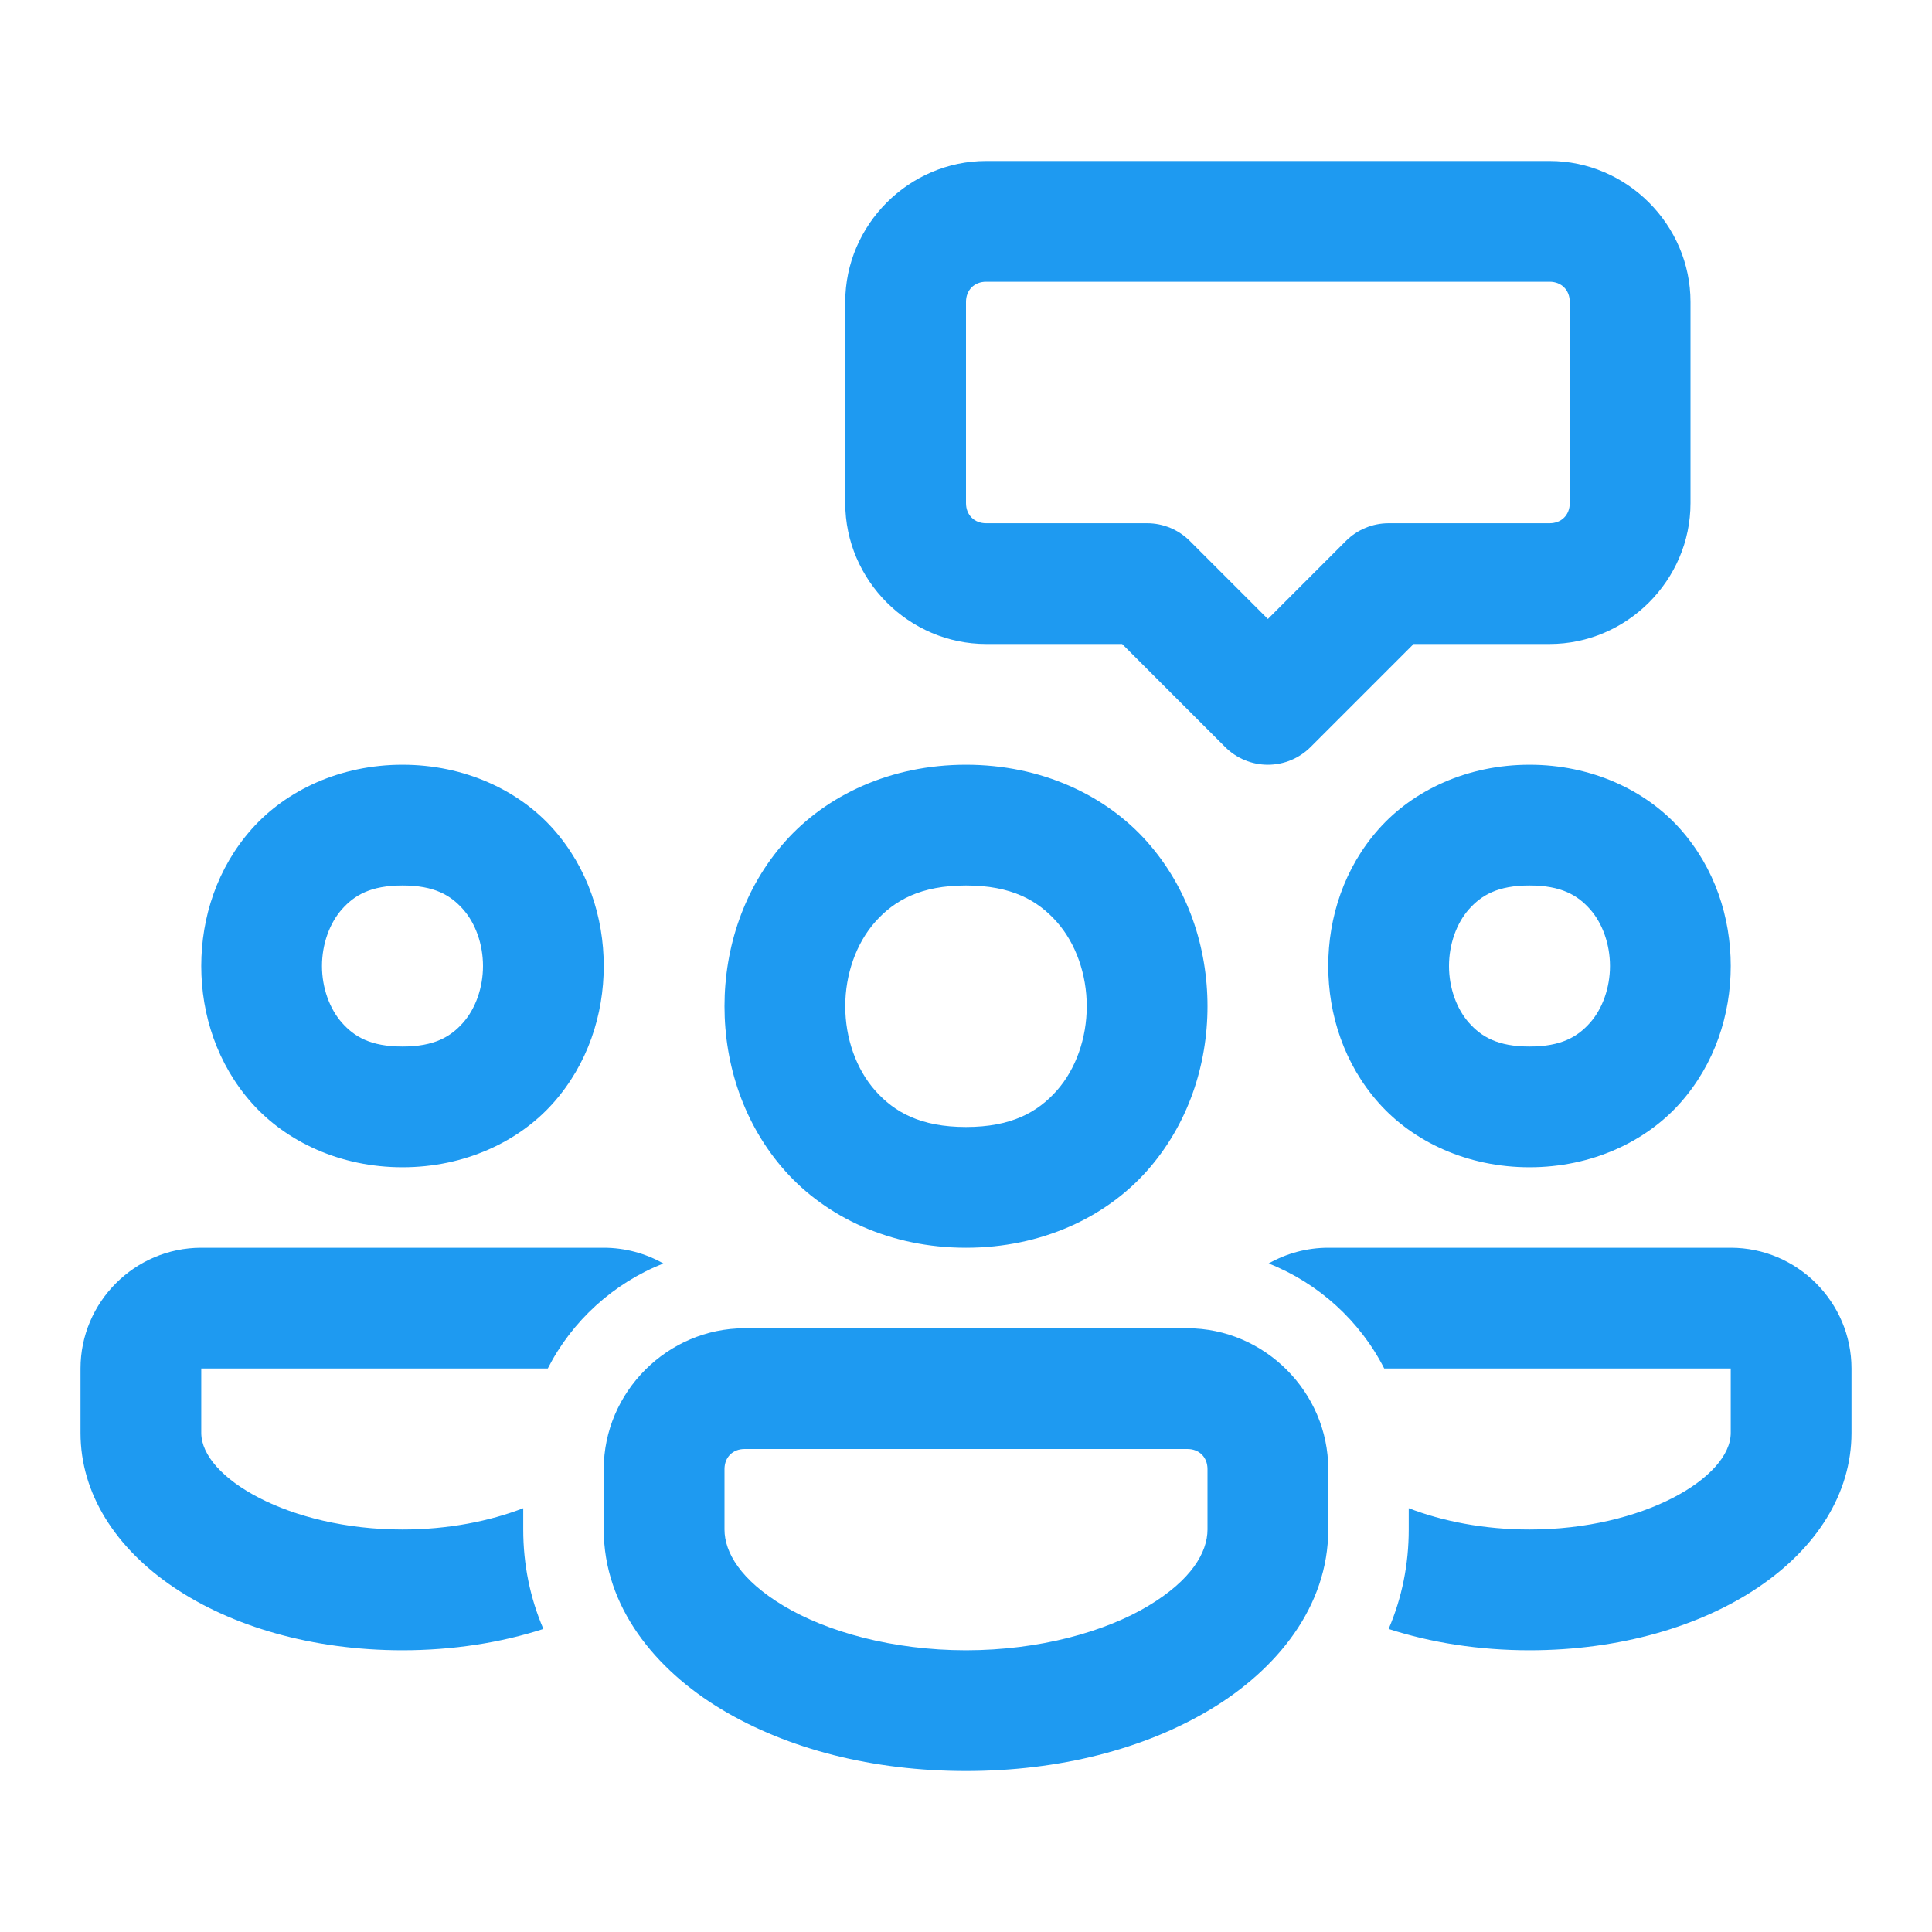 <svg width="64" height="64" viewBox="0 0 64 64" fill="none" xmlns="http://www.w3.org/2000/svg">
<path d="M32.666 5.333C30.112 5.333 28 7.447 28 10V16.667C28 19.22 30.112 21.333 32.666 21.333H37.172L40.586 24.747C40.961 25.122 41.469 25.333 42 25.333C42.53 25.333 43.039 25.122 43.414 24.747L46.828 21.333H51.333C53.888 21.333 56 19.22 56 16.667V10C56 7.447 53.888 5.333 51.333 5.333H32.666ZM32.666 9.333H51.333C51.725 9.333 52 9.609 52 10V16.667C52 17.058 51.725 17.333 51.333 17.333H46C45.469 17.333 44.961 17.544 44.586 17.919L42 20.505L39.414 17.919C39.039 17.544 38.53 17.333 38 17.333H32.666C32.274 17.333 32 17.058 32 16.667V10C32 9.609 32.274 9.333 32.666 9.333ZM13.333 25.333C11.278 25.333 9.483 26.176 8.338 27.463C7.194 28.751 6.667 30.389 6.667 32C6.667 33.611 7.194 35.249 8.338 36.536C9.483 37.824 11.278 38.667 13.333 38.667C15.389 38.667 17.184 37.824 18.328 36.536C19.472 35.249 20 33.611 20 32C20 30.389 19.472 28.751 18.328 27.463C17.184 26.176 15.389 25.333 13.333 25.333ZM32 25.333C29.5 25.333 27.372 26.343 26.005 27.88C24.639 29.418 24 31.389 24 33.333C24 35.278 24.639 37.249 26.005 38.786C27.372 40.324 29.5 41.333 32 41.333C34.5 41.333 36.628 40.324 37.995 38.786C39.361 37.249 40 35.278 40 33.333C40 31.389 39.361 29.418 37.995 27.88C36.628 26.343 34.5 25.333 32 25.333ZM50.666 25.333C48.611 25.333 46.816 26.176 45.672 27.463C44.527 28.751 44 30.389 44 32C44 33.611 44.527 35.249 45.672 36.536C46.816 37.824 48.611 38.667 50.666 38.667C52.722 38.667 54.517 37.824 55.661 36.536C56.806 35.249 57.333 33.611 57.333 32C57.333 30.389 56.806 28.751 55.661 27.463C54.517 26.176 52.722 25.333 50.666 25.333ZM13.333 29.333C14.389 29.333 14.927 29.657 15.338 30.12C15.75 30.582 16 31.278 16 32C16 32.722 15.75 33.417 15.338 33.88C14.927 34.343 14.389 34.667 13.333 34.667C12.278 34.667 11.739 34.343 11.328 33.88C10.917 33.417 10.666 32.722 10.666 32C10.666 31.278 10.917 30.582 11.328 30.12C11.739 29.657 12.278 29.333 13.333 29.333ZM32 29.333C33.5 29.333 34.372 29.824 35.005 30.536C35.639 31.249 36 32.278 36 33.333C36 34.389 35.639 35.417 35.005 36.13C34.372 36.843 33.5 37.333 32 37.333C30.5 37.333 29.628 36.843 28.995 36.13C28.361 35.417 28 34.389 28 33.333C28 32.278 28.361 31.249 28.995 30.536C29.628 29.824 30.5 29.333 32 29.333ZM50.666 29.333C51.722 29.333 52.261 29.657 52.672 30.12C53.083 30.582 53.333 31.278 53.333 32C53.333 32.722 53.083 33.417 52.672 33.88C52.261 34.343 51.722 34.667 50.666 34.667C49.611 34.667 49.072 34.343 48.661 33.88C48.25 33.417 48 32.722 48 32C48 31.278 48.25 30.582 48.661 30.12C49.072 29.657 49.611 29.333 50.666 29.333ZM6.667 41.333C4.466 41.333 2.667 43.133 2.667 45.333V47.466C2.667 51.506 7.346 54.667 13.333 54.667C15.013 54.667 16.6 54.414 18 53.961C17.56 52.934 17.333 51.827 17.333 50.667V49.961C16.227 50.388 14.853 50.667 13.333 50.667C9.573 50.667 6.667 48.946 6.667 47.466V45.333H18.146C18.946 43.76 20.32 42.507 21.974 41.854C21.387 41.521 20.706 41.333 20 41.333H6.667ZM44 41.333C43.293 41.333 42.612 41.521 42.026 41.854C43.679 42.507 45.054 43.76 45.854 45.333H57.333V47.466C57.333 48.946 54.426 50.667 50.666 50.667C49.147 50.667 47.773 50.388 46.666 49.961V50.667C46.666 51.827 46.44 52.934 46 53.961C47.4 54.414 48.986 54.667 50.666 54.667C56.653 54.667 61.333 51.506 61.333 47.466V45.333C61.333 43.133 59.533 41.333 57.333 41.333H44ZM24.666 44C22.113 44 20 46.113 20 48.667V50.667C20 53.224 21.706 55.308 23.901 56.625C26.095 57.942 28.914 58.667 32 58.667C35.086 58.667 37.904 57.942 40.099 56.625C42.293 55.308 44 53.224 44 50.667V48.667C44 46.113 41.886 44 39.333 44H24.666ZM24.666 48H39.333C39.727 48 40 48.273 40 48.667V50.667C40 51.422 39.466 52.34 38.041 53.195C36.617 54.05 34.437 54.667 32 54.667C29.563 54.667 27.383 54.05 25.958 53.195C24.533 52.34 24 51.422 24 50.667V48.667C24 48.273 24.273 48 24.666 48Z" fill="#1E9AF1"/>
</svg>
